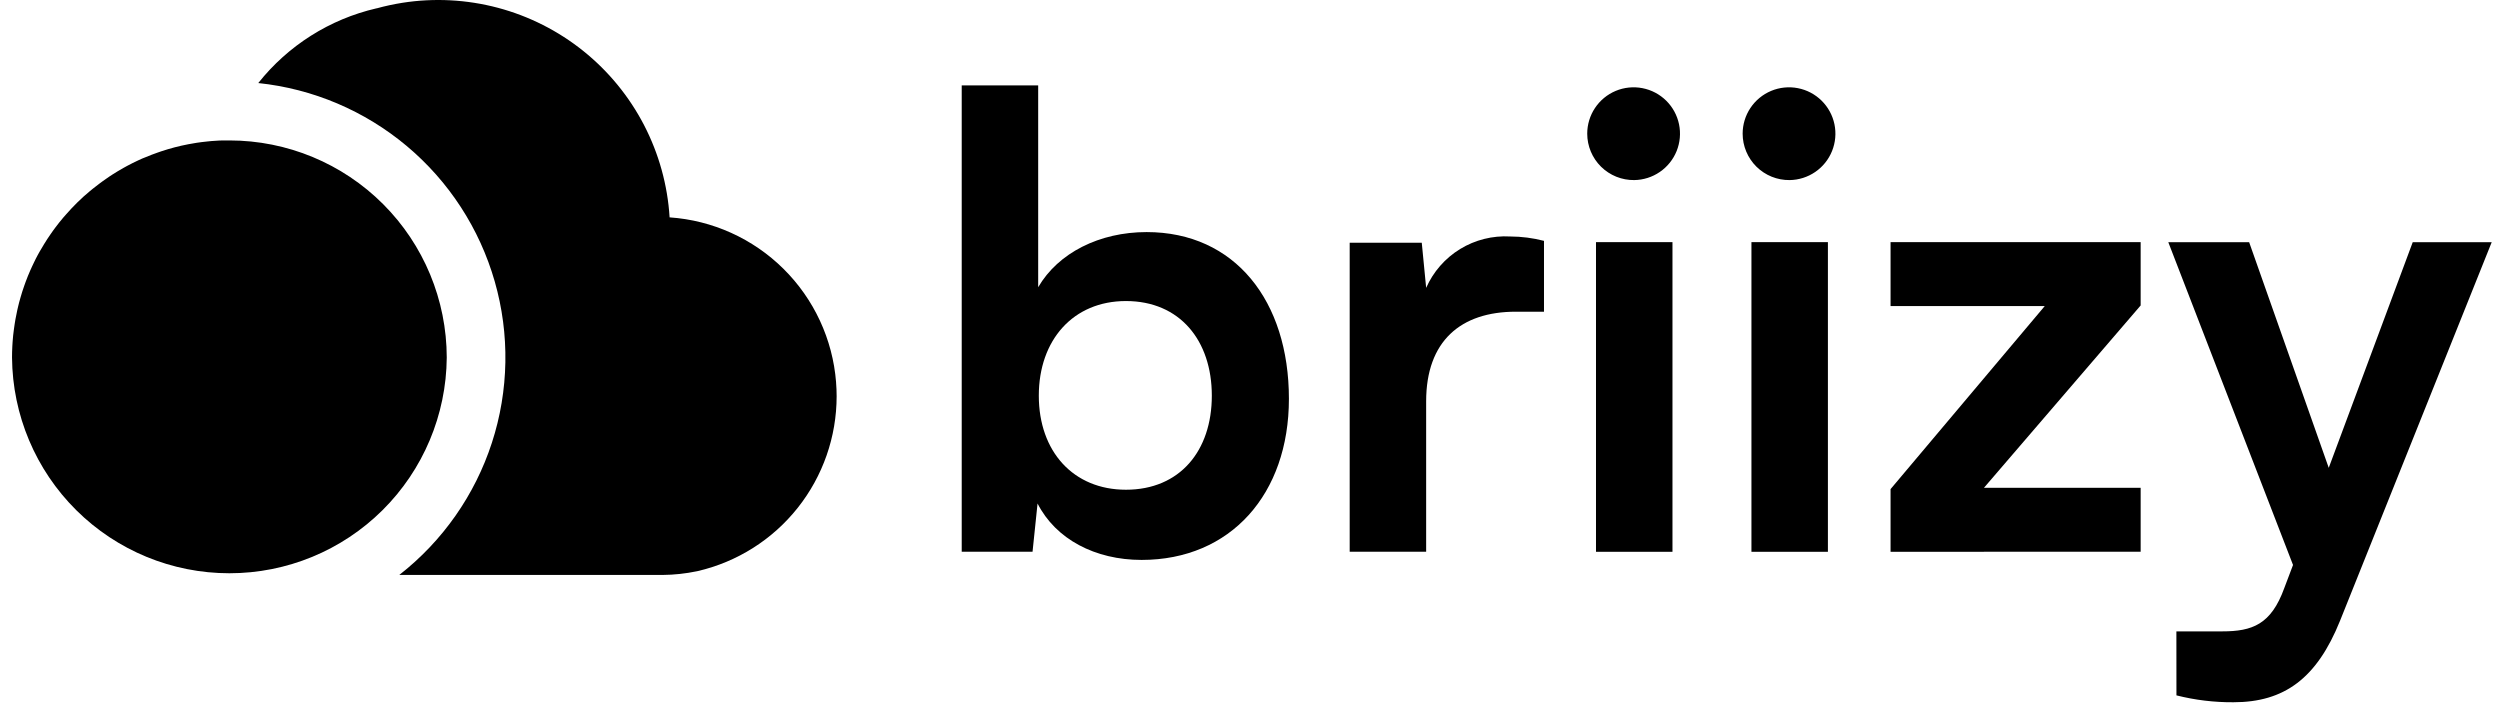 <svg width="191" height="54" viewBox="0 0 191 54" fill="none" xmlns="http://www.w3.org/2000/svg">
<path d="M73.475 42.155V6.525H79.317V21.945C80.849 19.311 84.01 17.731 87.601 17.731C94.354 17.731 98.473 22.999 98.473 30.469C98.473 37.749 94.019 42.778 87.218 42.778C83.675 42.778 80.658 41.197 79.269 38.467L78.886 42.155H73.475ZM86.021 37.415C90.14 37.415 92.583 34.444 92.583 30.23C92.583 26.017 90.14 23 86.021 23C81.999 23 79.365 25.968 79.365 30.23C79.365 34.492 82 37.415 86.021 37.415Z" fill="black"/>
<path d="M117.961 23.814H115.806C111.591 23.814 108.958 26.065 108.958 30.662V42.155H103.116V18.546H108.623L108.958 21.993C109.5 20.763 110.406 19.728 111.552 19.026C112.699 18.325 114.033 17.99 115.376 18.067C116.248 18.07 117.116 18.182 117.961 18.401V23.814Z" fill="black"/>
<path d="M121.264 10.214C121.264 9.515 121.47 8.831 121.858 8.25C122.245 7.668 122.796 7.214 123.441 6.944C124.085 6.675 124.796 6.602 125.482 6.735C126.168 6.868 126.799 7.2 127.297 7.691C127.794 8.182 128.136 8.809 128.278 9.493C128.42 10.178 128.356 10.889 128.096 11.537C127.835 12.185 127.388 12.742 126.811 13.137C126.235 13.532 125.555 13.748 124.856 13.758C124.386 13.764 123.921 13.676 123.485 13.501C123.05 13.325 122.654 13.065 122.32 12.736C121.985 12.406 121.72 12.013 121.539 11.58C121.358 11.147 121.264 10.683 121.264 10.214ZM121.934 18.499H127.777V42.156H121.934V18.499Z" fill="black"/>
<path d="M133.138 10.214C133.138 9.515 133.344 8.831 133.732 8.25C134.119 7.668 134.67 7.214 135.315 6.944C135.959 6.675 136.67 6.602 137.356 6.735C138.042 6.868 138.673 7.2 139.171 7.691C139.668 8.182 140.01 8.809 140.152 9.493C140.294 10.178 140.23 10.889 139.969 11.537C139.709 12.185 139.262 12.742 138.685 13.137C138.109 13.532 137.428 13.748 136.73 13.758C136.26 13.764 135.795 13.676 135.359 13.501C134.924 13.325 134.528 13.065 134.194 12.736C133.859 12.406 133.594 12.013 133.413 11.58C133.232 11.147 133.138 10.683 133.138 10.214ZM133.81 18.499H139.652V42.156H133.81V18.499Z" fill="black"/>
<path d="M144.439 42.156V37.368L156.219 23.384H144.439V18.5H163.546V23.336L151.574 37.268H163.546V42.153L144.439 42.156Z" fill="black"/>
<path d="M166.276 48.237H169.776C172.076 48.237 173.51 47.71 174.516 44.937L175.187 43.164L165.657 18.502H171.834L177.916 35.742L184.333 18.502H190.367L178.779 47.426C177.006 51.832 174.516 53.652 170.637 53.652C169.168 53.663 167.704 53.486 166.28 53.126L166.276 48.237Z" fill="black"/>
<path d="M34.132 27.319C34.098 31.701 32.333 35.892 29.223 38.979C26.112 42.066 21.908 43.797 17.526 43.797C13.143 43.797 8.939 42.066 5.828 38.979C2.718 35.892 0.953 31.701 0.919 27.319C0.919 27.179 0.919 27.039 0.924 26.899C0.929 26.759 0.935 26.589 0.943 26.434C0.948 26.323 0.956 26.212 0.964 26.102C0.985 25.783 1.019 25.466 1.064 25.152C1.078 25.031 1.096 24.91 1.115 24.791C1.134 24.674 1.154 24.53 1.178 24.403C1.22 24.166 1.267 23.929 1.32 23.694C1.344 23.594 1.368 23.483 1.394 23.378C1.42 23.273 1.441 23.179 1.468 23.079C1.473 23.059 1.479 23.039 1.486 23.02C1.507 22.931 1.534 22.841 1.56 22.752C1.647 22.441 1.745 22.133 1.853 21.83C1.887 21.73 1.924 21.629 1.961 21.529C2.071 21.229 2.193 20.929 2.322 20.638C2.364 20.538 2.409 20.447 2.454 20.349C2.499 20.251 2.543 20.157 2.591 20.061C2.683 19.861 2.783 19.674 2.883 19.484C2.931 19.397 2.978 19.311 3.026 19.227C3.089 19.113 3.152 19.003 3.226 18.892C3.268 18.818 3.31 18.743 3.357 18.669C3.521 18.401 3.692 18.137 3.874 17.877C3.935 17.79 3.995 17.702 4.056 17.618C4.117 17.534 4.18 17.449 4.243 17.365C4.436 17.109 4.633 16.858 4.843 16.613C4.909 16.537 4.975 16.46 5.043 16.387C5.319 16.07 5.607 15.765 5.907 15.469C6.057 15.324 6.207 15.18 6.363 15.038C6.367 15.035 6.371 15.031 6.374 15.027C6.527 14.892 6.682 14.755 6.838 14.627C6.917 14.559 6.998 14.493 7.08 14.427C7.244 14.295 7.41 14.167 7.58 14.04C7.664 13.977 7.748 13.914 7.835 13.852C7.922 13.791 8.007 13.728 8.094 13.67C8.181 13.612 8.294 13.531 8.394 13.462C8.466 13.415 8.539 13.362 8.613 13.32C8.88 13.148 9.151 12.989 9.428 12.832C9.52 12.78 9.612 12.732 9.705 12.679C9.984 12.529 10.268 12.387 10.559 12.252C10.648 12.213 10.735 12.17 10.825 12.131C10.848 12.123 10.87 12.113 10.891 12.102C10.975 12.069 11.059 12.031 11.144 12.002C11.436 11.878 11.737 11.762 12.044 11.656C12.144 11.622 12.236 11.591 12.331 11.557C12.999 11.334 13.682 11.156 14.374 11.023C14.53 10.992 14.685 10.963 14.841 10.941C14.909 10.928 14.975 10.918 15.041 10.907C15.162 10.889 15.283 10.873 15.405 10.857C15.419 10.854 15.434 10.853 15.449 10.852C15.578 10.834 15.71 10.821 15.842 10.808C15.942 10.798 16.042 10.786 16.137 10.778C16.337 10.762 16.53 10.749 16.725 10.739C16.831 10.733 16.939 10.732 17.047 10.729C17.118 10.729 17.192 10.729 17.263 10.729C17.355 10.729 17.447 10.729 17.54 10.729C21.939 10.733 26.157 12.482 29.267 15.592C32.378 18.703 34.127 22.92 34.132 27.319Z" fill="black"/>
<path d="M63.919 30.274C63.918 33.372 62.869 36.378 60.942 38.803C59.015 41.229 56.324 42.93 53.306 43.631C53.285 43.631 53.264 43.641 53.243 43.644C52.382 43.824 51.505 43.918 50.625 43.926H30.505C33.817 41.34 36.281 37.824 37.58 33.829C38.88 29.833 38.955 25.54 37.797 21.501C36.639 17.462 34.301 13.861 31.082 11.161C27.863 8.46 23.911 6.783 19.732 6.345C22.009 3.477 25.191 1.465 28.757 0.638C28.765 0.639 28.772 0.639 28.779 0.638C29.425 0.46 30.079 0.319 30.74 0.214C33.175 -0.168 35.663 -0.037 38.045 0.597C40.426 1.232 42.649 2.357 44.571 3.9C46.493 5.443 48.071 7.37 49.206 9.558C50.34 11.746 51.005 14.147 51.158 16.607C54.435 16.832 57.522 18.227 59.857 20.538C62.191 22.849 63.618 25.921 63.876 29.196C63.876 29.207 63.876 29.215 63.876 29.225C63.904 29.57 63.919 29.919 63.919 30.274Z" fill="black"/>
</svg>
